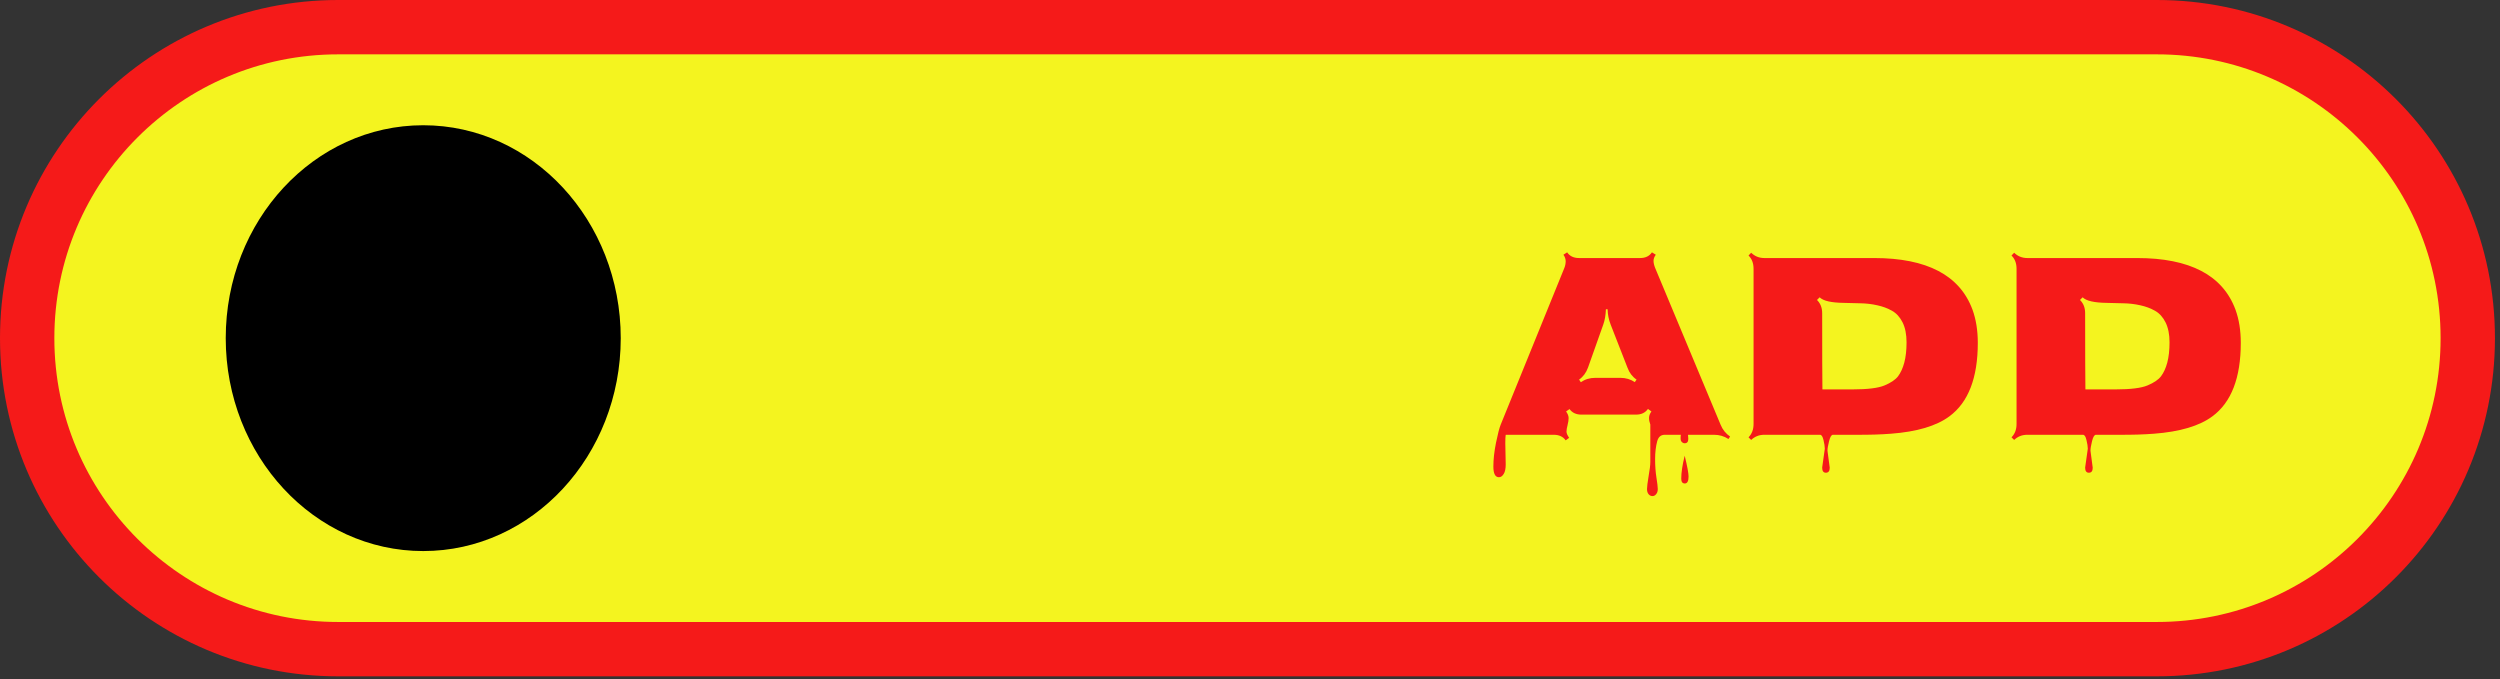 <svg width="92" height="25" viewBox="0 0 92 25" fill="none" xmlns="http://www.w3.org/2000/svg">
<rect x="0" y="0" width="92" height="25" fill="#333333" stroke="none"/>
<path d="M1 12.444C1 6.124 6.124 1 12.444 1H79.37C85.691 1 90.814 6.124 90.814 12.444C90.814 18.765 85.691 23.889 79.37 23.889H12.444C6.124 23.889 1 18.765 1 12.444Z" fill="#F4F41F" stroke="#F51A19" stroke-width="2"/>
<ellipse cx="15.575" cy="12.444" rx="7.268" ry="7.835" fill="black"/>
<path d="M55.395 16.312L55.41 17.089C55.41 17.245 55.386 17.362 55.337 17.44C55.288 17.522 55.23 17.562 55.161 17.562C55.024 17.562 54.956 17.431 54.956 17.167C54.956 16.903 54.989 16.61 55.054 16.288C55.119 15.969 55.176 15.749 55.225 15.629L57.568 9.862C57.601 9.778 57.617 9.695 57.617 9.613C57.617 9.532 57.59 9.452 57.534 9.374L57.671 9.286C57.765 9.426 57.912 9.496 58.11 9.496H60.356C60.552 9.496 60.697 9.426 60.791 9.286L60.933 9.374C60.877 9.452 60.85 9.527 60.85 9.599C60.85 9.67 60.869 9.757 60.908 9.857L63.32 15.634C63.395 15.816 63.511 15.959 63.667 16.064L63.608 16.156C63.449 16.052 63.272 16 63.076 16H62.119C62.126 16.072 62.129 16.122 62.129 16.151C62.129 16.259 62.085 16.312 61.997 16.312C61.958 16.312 61.922 16.296 61.89 16.264C61.86 16.234 61.846 16.19 61.846 16.132C61.846 16.076 61.849 16.033 61.855 16H61.265C61.121 16 61.029 16.078 60.986 16.234C60.934 16.426 60.908 16.646 60.908 16.894C60.908 17.144 60.925 17.372 60.957 17.577C60.99 17.782 61.006 17.922 61.006 17.997C61.006 18.075 60.986 18.137 60.947 18.183C60.911 18.231 60.866 18.256 60.81 18.256C60.755 18.256 60.708 18.233 60.669 18.188C60.63 18.142 60.61 18.078 60.61 17.997C60.61 17.916 60.63 17.758 60.669 17.523C60.711 17.289 60.732 17.113 60.732 16.996V15.624C60.7 15.536 60.684 15.455 60.684 15.38C60.684 15.305 60.713 15.225 60.772 15.141L60.645 15.048C60.547 15.188 60.4 15.258 60.205 15.258H58.198C58.003 15.258 57.856 15.19 57.759 15.053L57.632 15.141C57.694 15.229 57.725 15.31 57.725 15.385C57.725 15.46 57.713 15.539 57.69 15.624V15.629C57.661 15.74 57.647 15.824 57.647 15.883C57.647 15.941 57.679 16.018 57.744 16.112L57.617 16.205C57.52 16.068 57.373 16 57.178 16H55.41C55.4 16.062 55.395 16.166 55.395 16.312ZM58.701 13.905H59.634C59.829 13.905 60.005 13.957 60.161 14.062L60.225 13.969C60.072 13.865 59.961 13.72 59.893 13.534L59.273 11.947C59.201 11.762 59.163 11.573 59.16 11.381H59.097C59.09 11.596 59.058 11.784 58.999 11.947L58.438 13.529C58.369 13.718 58.26 13.865 58.11 13.969L58.174 14.066C58.327 13.959 58.503 13.905 58.701 13.905ZM61.87 17.616C61.87 17.392 61.912 17.11 61.997 16.771C62.092 17.162 62.139 17.416 62.139 17.533C62.139 17.706 62.093 17.792 62.002 17.792C61.914 17.792 61.87 17.733 61.87 17.616ZM67.056 17.206L67.153 16.513C67.153 16.435 67.137 16.329 67.105 16.195C67.075 16.065 67.033 16 66.978 16H64.927C64.735 16 64.574 16.064 64.443 16.19L64.346 16.093C64.469 15.969 64.531 15.806 64.531 15.604V9.892C64.531 9.687 64.469 9.524 64.346 9.403L64.443 9.301C64.577 9.431 64.738 9.496 64.927 9.496H68.965C70.912 9.496 72.119 10.129 72.588 11.396C72.718 11.754 72.783 12.161 72.783 12.616C72.783 13.905 72.435 14.807 71.738 15.321C71.26 15.676 70.542 15.889 69.585 15.961C69.214 15.99 68.786 16.003 68.301 16C67.816 16 67.533 16 67.451 16C67.396 16 67.349 16.078 67.31 16.234C67.27 16.391 67.251 16.508 67.251 16.586L67.334 17.211C67.334 17.335 67.287 17.396 67.192 17.396C67.101 17.396 67.056 17.333 67.056 17.206ZM69.849 13.847C69.946 13.716 70.023 13.549 70.078 13.344C70.133 13.135 70.161 12.886 70.161 12.597C70.161 12.304 70.112 12.06 70.015 11.864C69.917 11.669 69.787 11.526 69.624 11.435C69.461 11.343 69.281 11.277 69.082 11.234C68.883 11.189 68.675 11.164 68.457 11.161C68.242 11.155 68.04 11.15 67.852 11.146C67.389 11.14 67.093 11.072 66.963 10.941L66.865 11.039C66.992 11.163 67.056 11.325 67.056 11.527C67.056 12.982 67.059 13.917 67.065 14.33H68.174C68.727 14.33 69.12 14.281 69.351 14.184C69.585 14.086 69.751 13.974 69.849 13.847ZM76.733 17.206L76.831 16.513C76.831 16.435 76.815 16.329 76.782 16.195C76.753 16.065 76.711 16 76.655 16H74.605C74.412 16 74.251 16.064 74.121 16.19L74.023 16.093C74.147 15.969 74.209 15.806 74.209 15.604V9.892C74.209 9.687 74.147 9.524 74.023 9.403L74.121 9.301C74.255 9.431 74.416 9.496 74.605 9.496H78.643C80.589 9.496 81.797 10.129 82.266 11.396C82.396 11.754 82.461 12.161 82.461 12.616C82.461 13.905 82.113 14.807 81.416 15.321C80.938 15.676 80.22 15.889 79.263 15.961C78.892 15.99 78.463 16.003 77.978 16C77.493 16 77.21 16 77.129 16C77.074 16 77.026 16.078 76.987 16.234C76.948 16.391 76.929 16.508 76.929 16.586L77.012 17.211C77.012 17.335 76.965 17.396 76.87 17.396C76.779 17.396 76.733 17.333 76.733 17.206ZM79.526 13.847C79.624 13.716 79.701 13.549 79.756 13.344C79.811 13.135 79.839 12.886 79.839 12.597C79.839 12.304 79.79 12.06 79.692 11.864C79.595 11.669 79.465 11.526 79.302 11.435C79.139 11.343 78.958 11.277 78.76 11.234C78.561 11.189 78.353 11.164 78.135 11.161C77.92 11.155 77.718 11.15 77.529 11.146C77.067 11.14 76.771 11.072 76.641 10.941L76.543 11.039C76.67 11.163 76.733 11.325 76.733 11.527C76.733 12.982 76.737 13.917 76.743 14.33H77.852C78.405 14.33 78.797 14.281 79.028 14.184C79.263 14.086 79.429 13.974 79.526 13.847Z" fill="#F51A19"/>
</svg>
